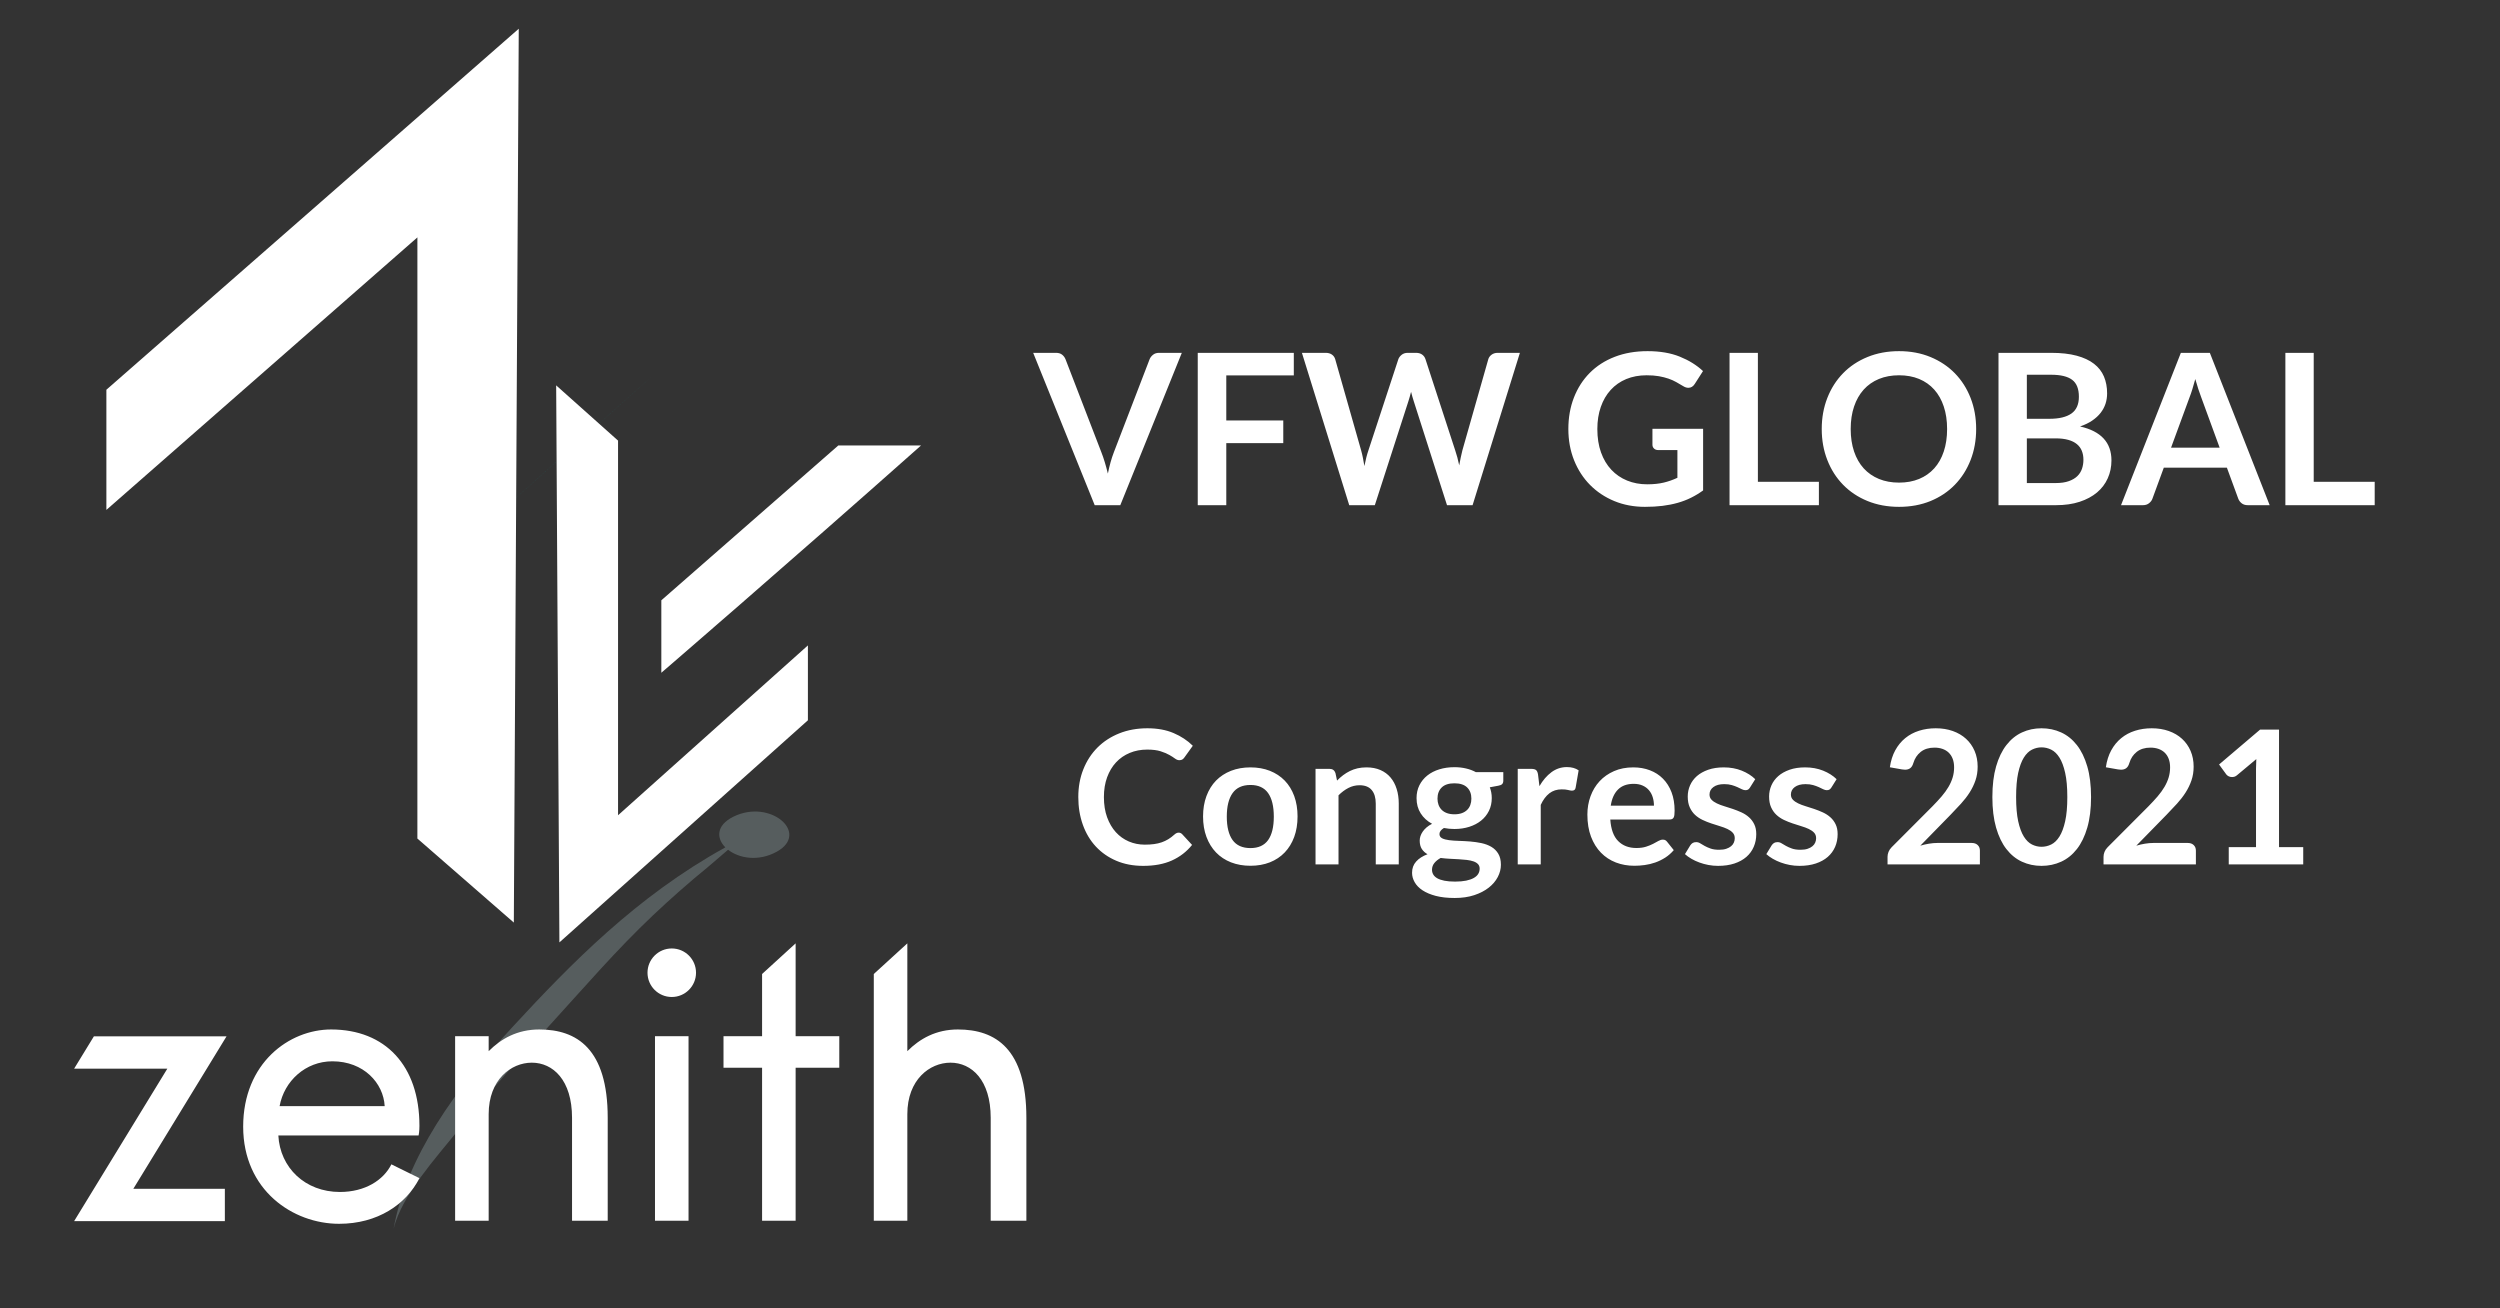 <svg xmlns="http://www.w3.org/2000/svg" xmlns:xlink="http://www.w3.org/1999/xlink" version="1.1" width="1200" height="628" viewBox="0 0 1200 628" xml:space="preserve">
<rect x="0" y="0" width="1200" height="628" fill="#333333" stroke="none"/>
<desc>Created with Fabric.js 3.5.0</desc>
<defs>
</defs>
<rect x="0" y="0" width="100%" height="100%" fill="rgba(255,255,255,0)"/>
<g transform="matrix(1.176 0 0 1.176 70.791 -219.937)" id="692299">
<rect style="stroke: none; stroke-width: 1; stroke-dasharray: none; stroke-linecap: butt; stroke-dashoffset: 0; stroke-linejoin: miter; stroke-miterlimit: 4; is-custom-font: none; font-file-url: none; fill: rgb(255,255,255); fill-opacity: 0; fill-rule: nonzero; opacity: 1;" x="-50" y="-50" rx="0" ry="0" width="100" height="100"/>
</g>
<g transform="matrix(2.637 0 0 1.795 283.914 489.603)" id="937097">
<path style="stroke: none; stroke-width: 1; stroke-dasharray: none; stroke-linecap: butt; stroke-dashoffset: 0; stroke-linejoin: miter; stroke-miterlimit: 4; is-custom-font: none; font-file-url: none; fill: rgb(193,222,226); fill-rule: evenodd; opacity: 0.25;" vector-effect="non-scaling-stroke" transform=" translate(-103.115, -299.526)" d="M 128.918 245.18 C 135.65 240.235 142.937 249.568 136.845 254.514 C 133.478 257.248 129.957 256.276 127.975 253.997 C 126.688 255.567 125.484 257.208 124.327 258.594 C 120.802 262.817 117.469 267.141 114.285 271.566 C 107.67 280.759 102 290.471 96.073 300.006 C 90.223 309.416 84.42 318.874 79.118 328.523 C 74.626 336.697 68.64 346.314 67.102 355.276 C 69.435 336.27 78.289 318.001 88.832 301.245 C 99.289 284.628 111.29 266.479 127.482 253.364 C 125.834 250.939 125.788 247.478 128.918 245.18 Z" stroke-linecap="round"/>
</g>
<g transform="matrix(1.597 0 0 1.597 33.159 32.678)" id="357401">
<path style="stroke: none; stroke-width: 0; stroke-dasharray: none; stroke-linecap: butt; stroke-dashoffset: 0; stroke-linejoin: miter; stroke-miterlimit: 4; is-custom-font: none; font-file-url: none; fill: rgb(0,175,161); fill-rule: evenodd; opacity: 1;" transform=" translate(0, 0)" d="M 176.384 91.583 c 0 -0.063 0 0 0 0 s -21.444 19.144 -48.244 43.103 h -22.559 a 6961.257 6961.257 0 170.803 -63.263 v 20.16" stroke-linecap="round"/>
</g>
<g transform="matrix(1.761 0 0 1.725 246.589 228.317)" id="247237">
<path style="stroke: none; stroke-width: 0; stroke-dasharray: none; stroke-linecap: butt; stroke-dashoffset: 0; stroke-linejoin: miter; stroke-miterlimit: 4; is-custom-font: none; font-file-url: none; fill: rgb(255,255,255); fill-rule: evenodd; opacity: 1;" transform=" translate(-208.142, -124.989)" d="M 248.375 159.675 c 0 0.061 0 0 0 0 s 21.44 -19.143 48.245 -43.096 h 22.552 c -37.138 33.67 -70.797 63.257 -70.797 63.257 v -20.161 M 97.111 134.521 v -33.442 L 209.513 0.627 L 208.17 249.35 l -26.289 -23.386 l 0.005 -167.278 s -51.497 46.091 -84.775 75.835" stroke-linecap="round"/>
</g>
<g transform="matrix(1.075 0 0 1.075 264.118 386.195)" id="614177">
<path style="stroke: none; stroke-width: 0; stroke-dasharray: none; stroke-linecap: butt; stroke-dashoffset: 0; stroke-linejoin: miter; stroke-miterlimit: 4; is-custom-font: none; font-file-url: none; fill: rgb(255,255,255); fill-rule: evenodd; opacity: 1;" transform=" translate(-212.598, -187.81)" d="M 322.165 249.778 l -14.979 13.68 v 27.764 h -17.223 v 14.087 h 17.223 v 68.308 h 14.979 v -68.308 h 19.492 v -14.087 h -19.492 v -41.444 M 259.368 373.617 h 14.978 v -82.395 h -14.978 z M 266.858 252.059 c -5.983 0 -10.833 4.851 -10.833 10.835 c 0 5.985 4.85 10.834 10.833 10.834 c 5.98 0 10.832 -4.849 10.832 -10.834 c 0 -5.984 -4.852 -10.835 -10.832 -10.835 M 91.751 322.453 c 2.055 -11.22 11.59 -20.01 23.555 -20.01 c 14.02 0 22.806 9.725 23.368 20.01 H 91.751 z m 62.439 8.789 c 0 -26.928 -15.329 -43.011 -39.445 -43.011 c -18.695 0 -39.258 14.961 -39.258 43.385 S 97.733 375 118.297 375 c 17.199 0 29.911 -8.603 35.893 -20.383 l -12.525 -6.17 c -3.553 7.104 -11.777 12.341 -22.994 12.341 c -15.516 0 -26.733 -10.847 -27.481 -25.245 h 62.627 c 0.373 -1.684 0.373 -4.113 0.373 -4.301 z M 394.635 288.231 c -9.812 0 -17.035 4.128 -22.592 9.687 v -48.14 l -14.978 13.68 v 110.159 h 14.978 v -47.592 c 0 -15.376 10 -22.971 19.26 -22.971 c 9.446 0 17.965 7.759 17.965 24.619 v 45.944 h 15.928 v -45.944 c 0 -30.754 -13.705 -39.442 -30.561 -39.442 M 68.058 291.3 H 8.829 L 0 305.74 h 41.622 L 0 373.818 h 67.308 v -14.44 H 26.436 L 68.058 291.3 M 207.696 288.231 c -9.814 0 -17.038 4.128 -22.593 9.687 v -6.696 h -14.98 v 82.395 h 14.98 v -47.592 c 0 -15.376 10 -22.971 19.261 -22.971 c 9.445 0 17.965 7.759 17.965 24.619 v 45.944 h 15.928 v -45.944 c 0 -30.754 -13.706 -39.442 -30.561 -39.442 M 327.645 116.739 v 33.438 L 216.686 249.35 L 215.247 1.343 l -0.021 -0.723 c 2.985 2.674 13.747 12.254 27.653 24.682 l -0.007 0.608 v 166.665 s 51.498 -46.096 84.773 -75.836" stroke-linecap="round"/>
</g>
<g transform="matrix(1.176 0 0 1.176 817.891 205.919)" id="612416">
<path style="stroke: none; stroke-width: 0; stroke-dasharray: none; stroke-linecap: butt; stroke-dashoffset: 0; stroke-linejoin: miter; stroke-miterlimit: 4; is-custom-font: none; font-file-url: none; fill: rgb(255,255,255); fill-rule: nonzero; opacity: 1;" transform=" translate(-7.1, 4.075)" d="M -241.57 27.02 L -266.68 -35.16 L -257.35 -35.16 Q -255.84 -35.16 -254.9 -34.43 Q -253.95 -33.7 -253.48 -32.54 L -253.48 -32.54 L -238.86 5.39 Q -238.13 7.24 -237.46 9.45 Q -236.79 11.66 -236.19 14.12 L -236.19 14.12 Q -235.2 9.17 -233.74 5.39 L -233.74 5.39 L -219.16 -32.54 Q -218.78 -33.53 -217.79 -34.35 Q -216.8 -35.16 -215.34 -35.16 L -215.34 -35.16 L -206.01 -35.16 L -231.12 27.02 L -241.57 27.02 Z M -199.51 -35.16 L -160.3 -35.16 L -160.3 -25.96 L -187.86 -25.96 L -187.86 -7.56 L -164.6 -7.56 L -164.6 1.69 L -187.86 1.69 L -187.86 27.02 L -199.51 27.02 L -199.51 -35.16 Z M -137.68 27.02 L -156.99 -35.16 L -147.27 -35.16 Q -145.76 -35.16 -144.75 -34.45 Q -143.74 -33.74 -143.4 -32.54 L -143.4 -32.54 L -132.82 4.66 Q -132.43 6.03 -132.11 7.64 Q -131.79 9.26 -131.49 11.06 L -131.49 11.06 Q -131.14 9.26 -130.73 7.64 Q -130.33 6.03 -129.85 4.66 L -129.85 4.66 L -117.64 -32.54 Q -117.3 -33.53 -116.29 -34.35 Q -115.28 -35.16 -113.81 -35.16 L -113.81 -35.16 L -110.42 -35.16 Q -108.91 -35.16 -107.92 -34.45 Q -106.93 -33.74 -106.55 -32.54 L -106.55 -32.54 L -94.42 4.66 Q -93.47 7.41 -92.79 10.76 L -92.79 10.76 Q -92.49 9.08 -92.16 7.54 Q -91.84 5.99 -91.5 4.66 L -91.5 4.66 L -80.92 -32.54 Q -80.62 -33.61 -79.59 -34.39 Q -78.55 -35.16 -77.09 -35.16 L -77.09 -35.16 L -68.02 -35.16 L -87.33 27.02 L -97.77 27.02 L -111.36 -15.47 Q -111.62 -16.29 -111.9 -17.23 Q -112.18 -18.18 -112.44 -19.25 L -112.44 -19.25 Q -112.7 -18.18 -112.98 -17.23 Q -113.25 -16.29 -113.51 -15.47 L -113.51 -15.47 L -127.23 27.02 L -137.68 27.02 Z M -16.07 18.5 L -16.07 18.5 Q -12.16 18.5 -9.26 17.79 Q -6.36 17.08 -3.73 15.84 L -3.73 15.84 L -3.73 4.53 L -11.52 4.53 Q -12.63 4.53 -13.28 3.9 Q -13.92 3.28 -13.92 2.38 L -13.92 2.38 L -13.92 -4.16 L 6.76 -4.16 L 6.76 21 Q 4.39 22.72 1.83 23.98 Q -0.72 25.25 -3.63 26.07 Q -6.53 26.89 -9.84 27.3 Q -13.15 27.7 -16.98 27.7 L -16.98 27.7 Q -23.77 27.7 -29.49 25.34 Q -35.21 22.97 -39.38 18.76 Q -43.55 14.55 -45.9 8.7 Q -48.24 2.85 -48.24 -4.07 L -48.24 -4.07 Q -48.24 -11.08 -45.96 -16.93 Q -43.68 -22.78 -39.49 -26.99 Q -35.3 -31.21 -29.32 -33.53 Q -23.34 -35.85 -15.9 -35.85 L -15.9 -35.85 Q -8.29 -35.85 -2.72 -33.59 Q 2.85 -31.34 6.72 -27.72 L 6.72 -27.72 L 3.36 -22.48 Q 2.37 -20.89 0.74 -20.89 L 0.74 -20.89 Q -0.29 -20.89 -1.37 -21.57 L -1.37 -21.57 Q -2.74 -22.39 -4.19 -23.21 Q -5.63 -24.03 -7.37 -24.63 Q -9.11 -25.23 -11.28 -25.62 Q -13.45 -26 -16.29 -26 L -16.29 -26 Q -20.89 -26 -24.61 -24.46 Q -28.33 -22.91 -30.95 -20.03 Q -33.58 -17.15 -34.99 -13.1 Q -36.41 -9.06 -36.41 -4.07 L -36.41 -4.07 Q -36.41 1.3 -34.91 5.49 Q -33.4 9.69 -30.69 12.57 Q -27.99 15.45 -24.24 16.98 Q -20.5 18.5 -16.07 18.5 Z M 29.12 -35.16 L 29.12 17.47 L 54.02 17.47 L 54.02 27.02 L 17.55 27.02 L 17.55 -35.16 L 29.12 -35.16 Z M 118.21 -4.07 L 118.21 -4.07 Q 118.21 2.76 115.94 8.59 Q 113.66 14.42 109.53 18.67 Q 105.4 22.93 99.6 25.32 Q 93.79 27.7 86.74 27.7 L 86.74 27.7 Q 79.69 27.7 73.86 25.32 Q 68.03 22.93 63.88 18.67 Q 59.73 14.42 57.46 8.59 Q 55.18 2.76 55.18 -4.07 L 55.18 -4.07 Q 55.18 -10.91 57.46 -16.74 Q 59.73 -22.56 63.88 -26.82 Q 68.03 -31.08 73.86 -33.46 Q 79.69 -35.85 86.74 -35.85 L 86.74 -35.85 Q 93.79 -35.85 99.6 -33.44 Q 105.4 -31.03 109.53 -26.8 Q 113.66 -22.56 115.94 -16.74 Q 118.21 -10.91 118.21 -4.07 Z M 106.35 -4.07 L 106.35 -4.07 Q 106.35 -9.19 104.99 -13.25 Q 103.64 -17.32 101.1 -20.16 Q 98.56 -22.99 94.93 -24.5 Q 91.3 -26 86.74 -26 L 86.74 -26 Q 82.18 -26 78.53 -24.5 Q 74.87 -22.99 72.31 -20.16 Q 69.75 -17.32 68.38 -13.25 Q 67 -9.19 67 -4.07 L 67 -4.07 Q 67 1.04 68.38 5.11 Q 69.75 9.17 72.31 11.99 Q 74.87 14.8 78.53 16.31 Q 82.18 17.81 86.74 17.81 L 86.74 17.81 Q 91.3 17.81 94.93 16.31 Q 98.56 14.8 101.1 11.99 Q 103.64 9.17 104.99 5.11 Q 106.35 1.04 106.35 -4.07 Z M 150.81 27.02 L 127.33 27.02 L 127.33 -35.16 L 148.79 -35.16 Q 154.89 -35.16 159.21 -34 Q 163.54 -32.84 166.31 -30.69 Q 169.08 -28.54 170.37 -25.49 Q 171.66 -22.43 171.66 -18.61 L 171.66 -18.61 Q 171.66 -16.41 171.02 -14.41 Q 170.37 -12.42 169.02 -10.67 Q 167.66 -8.93 165.58 -7.51 Q 163.49 -6.09 160.61 -5.11 L 160.61 -5.11 Q 173.43 -2.22 173.43 8.74 L 173.43 8.74 Q 173.43 12.7 171.92 16.05 Q 170.42 19.4 167.54 21.83 Q 164.65 24.26 160.44 25.64 Q 156.23 27.02 150.81 27.02 L 150.81 27.02 Z M 150.59 -0.25 L 138.9 -0.25 L 138.9 17.99 L 150.64 17.99 Q 153.86 17.99 156.03 17.21 Q 158.2 16.44 159.52 15.15 Q 160.83 13.86 161.41 12.14 Q 161.99 10.42 161.99 8.48 L 161.99 8.48 Q 161.99 6.46 161.34 4.85 Q 160.7 3.24 159.32 2.1 Q 157.95 0.96 155.8 0.36 Q 153.65 -0.25 150.59 -0.25 L 150.59 -0.25 Z M 138.9 -26.22 L 138.9 -8.24 L 148.14 -8.24 Q 154.03 -8.24 157.09 -10.39 Q 160.14 -12.54 160.14 -17.23 L 160.14 -17.23 Q 160.14 -22.09 157.39 -24.15 Q 154.64 -26.22 148.79 -26.22 L 148.79 -26.22 L 138.9 -26.22 Z M 213.59 -35.16 L 238.01 27.02 L 229.07 27.02 Q 227.56 27.02 226.6 26.26 Q 225.63 25.51 225.2 24.39 L 225.2 24.39 L 220.55 11.71 L 194.8 11.71 L 190.15 24.39 Q 189.81 25.38 188.8 26.2 Q 187.79 27.02 186.33 27.02 L 186.33 27.02 L 177.34 27.02 L 201.76 -35.16 L 213.59 -35.16 Z M 205.33 -17.06 L 197.76 3.54 L 217.59 3.54 L 210.02 -17.15 Q 209.5 -18.52 208.88 -20.39 Q 208.26 -22.26 207.65 -24.46 L 207.65 -24.46 Q 207.05 -22.26 206.47 -20.37 Q 205.89 -18.48 205.33 -17.06 L 205.33 -17.06 Z M 255.99 -35.16 L 255.99 17.47 L 280.88 17.47 L 280.88 27.02 L 244.42 27.02 L 244.42 -35.16 L 255.99 -35.16 Z" stroke-linecap="round"/>
</g>
<g transform="matrix(1.176 0 0 1.176 811.566 390.303)" id="519714">
<path style="stroke: none; stroke-width: 0; stroke-dasharray: none; stroke-linecap: butt; stroke-dashoffset: 0; stroke-linejoin: miter; stroke-miterlimit: 4; is-custom-font: none; font-file-url: none; fill: rgb(255,255,255); fill-rule: nonzero; opacity: 1;" transform=" translate(-0.055, -2.955)" d="M -208.96 10.92 L -208.96 10.92 Q -208.13 10.92 -207.52 11.56 L -207.52 11.56 L -203.49 15.93 Q -206.83 20.07 -211.72 22.28 Q -216.6 24.48 -223.44 24.48 L -223.44 24.48 Q -229.56 24.48 -234.44 22.39 Q -239.32 20.3 -242.78 16.58 Q -246.24 12.85 -248.08 7.69 Q -249.93 2.52 -249.93 -3.6 L -249.93 -3.6 Q -249.93 -9.79 -247.87 -14.94 Q -245.82 -20.09 -242.1 -23.82 Q -238.37 -27.54 -233.19 -29.61 Q -228 -31.68 -221.73 -31.68 L -221.73 -31.68 Q -215.61 -31.68 -211.03 -29.72 Q -206.45 -27.77 -203.19 -24.54 L -203.19 -24.54 L -206.61 -19.79 Q -206.91 -19.33 -207.39 -18.99 Q -207.86 -18.65 -208.7 -18.65 L -208.7 -18.65 Q -209.57 -18.65 -210.48 -19.33 Q -211.39 -20.02 -212.8 -20.81 Q -214.21 -21.61 -216.35 -22.3 Q -218.5 -22.98 -221.81 -22.98 L -221.81 -22.98 Q -225.68 -22.98 -228.93 -21.63 Q -232.18 -20.28 -234.52 -17.77 Q -236.85 -15.27 -238.17 -11.67 Q -239.48 -8.08 -239.48 -3.6 L -239.48 -3.6 Q -239.48 1.04 -238.17 4.65 Q -236.85 8.26 -234.61 10.73 Q -232.37 13.2 -229.33 14.51 Q -226.29 15.82 -222.79 15.82 L -222.79 15.82 Q -220.7 15.82 -219.01 15.59 Q -217.32 15.36 -215.9 14.87 Q -214.47 14.37 -213.2 13.6 Q -211.93 12.82 -210.67 11.68 L -210.67 11.68 Q -210.29 11.33 -209.87 11.13 Q -209.46 10.92 -208.96 10.92 Z M -179.66 -15.72 L -179.66 -15.72 Q -175.29 -15.72 -171.74 -14.32 Q -168.19 -12.91 -165.68 -10.33 Q -163.17 -7.74 -161.8 -4.02 Q -160.44 -0.29 -160.44 4.3 L -160.44 4.3 Q -160.44 8.94 -161.8 12.66 Q -163.17 16.39 -165.68 19.01 Q -168.19 21.63 -171.74 23.04 Q -175.29 24.44 -179.66 24.44 L -179.66 24.44 Q -184.03 24.44 -187.61 23.04 Q -191.18 21.63 -193.71 19.01 Q -196.23 16.39 -197.62 12.66 Q -199.01 8.94 -199.01 4.3 L -199.01 4.3 Q -199.01 -0.29 -197.62 -4.02 Q -196.23 -7.74 -193.71 -10.33 Q -191.18 -12.91 -187.61 -14.32 Q -184.03 -15.72 -179.66 -15.72 Z M -179.66 17.22 L -179.66 17.22 Q -174.8 17.22 -172.46 13.96 Q -170.13 10.69 -170.13 4.38 L -170.13 4.38 Q -170.13 -1.93 -172.46 -5.23 Q -174.8 -8.54 -179.66 -8.54 L -179.66 -8.54 Q -184.6 -8.54 -186.96 -5.21 Q -189.32 -1.89 -189.32 4.38 L -189.32 4.38 Q -189.32 10.65 -186.96 13.94 Q -184.6 17.22 -179.66 17.22 Z M -143.72 23.87 L -153.1 23.87 L -153.1 -15.11 L -147.36 -15.11 Q -145.54 -15.11 -144.97 -13.4 L -144.97 -13.4 L -144.32 -10.33 Q -143.15 -11.54 -141.84 -12.53 Q -140.52 -13.52 -139.06 -14.24 Q -137.6 -14.96 -135.93 -15.34 Q -134.25 -15.72 -132.28 -15.72 L -132.28 -15.72 Q -129.09 -15.72 -126.62 -14.64 Q -124.15 -13.56 -122.49 -11.6 Q -120.84 -9.64 -119.99 -6.92 Q -119.13 -4.21 -119.13 -0.94 L -119.13 -0.94 L -119.13 23.87 L -128.52 23.87 L -128.52 -0.94 Q -128.52 -4.51 -130.17 -6.47 Q -131.82 -8.43 -135.13 -8.43 L -135.13 -8.43 Q -137.56 -8.43 -139.69 -7.32 Q -141.82 -6.22 -143.72 -4.32 L -143.72 -4.32 L -143.72 23.87 Z M -96.41 -15.8 L -96.41 -15.8 Q -93.9 -15.8 -91.69 -15.28 Q -89.49 -14.77 -87.67 -13.78 L -87.67 -13.78 L -76.46 -13.78 L -76.46 -10.29 Q -76.46 -9.41 -76.91 -8.92 Q -77.37 -8.43 -78.47 -8.24 L -78.47 -8.24 L -81.97 -7.59 Q -81.59 -6.6 -81.38 -5.5 Q -81.17 -4.4 -81.17 -3.18 L -81.17 -3.18 Q -81.17 -0.29 -82.33 2.04 Q -83.49 4.38 -85.52 6.01 Q -87.55 7.65 -90.35 8.54 Q -93.14 9.43 -96.41 9.43 L -96.41 9.43 Q -98.61 9.43 -100.7 9.02 L -100.7 9.02 Q -102.52 10.12 -102.52 11.49 L -102.52 11.49 Q -102.52 12.66 -101.44 13.22 Q -100.36 13.77 -98.59 13.99 Q -96.82 14.22 -94.58 14.28 Q -92.34 14.34 -89.98 14.53 Q -87.63 14.72 -85.39 15.19 Q -83.14 15.67 -81.38 16.69 Q -79.61 17.72 -78.53 19.49 Q -77.44 21.25 -77.44 24.03 L -77.44 24.03 Q -77.44 26.61 -78.72 29.04 Q -79.99 31.47 -82.4 33.37 Q -84.82 35.27 -88.31 36.43 Q -91.81 37.59 -96.29 37.59 L -96.29 37.59 Q -100.74 37.59 -104.01 36.74 Q -107.27 35.88 -109.42 34.46 Q -111.57 33.03 -112.63 31.17 Q -113.7 29.31 -113.7 27.29 L -113.7 27.29 Q -113.7 24.56 -112.02 22.7 Q -110.35 20.83 -107.39 19.73 L -107.39 19.73 Q -108.83 18.93 -109.71 17.6 Q -110.58 16.27 -110.58 14.15 L -110.58 14.15 Q -110.58 13.27 -110.28 12.34 Q -109.97 11.41 -109.35 10.5 Q -108.72 9.59 -107.77 8.77 Q -106.82 7.95 -105.53 7.31 L -105.53 7.31 Q -108.49 5.71 -110.18 3.05 Q -111.87 0.39 -111.87 -3.18 L -111.87 -3.18 Q -111.87 -6.07 -110.71 -8.41 Q -109.55 -10.74 -107.48 -12.4 Q -105.41 -14.05 -102.58 -14.92 Q -99.75 -15.8 -96.41 -15.8 Z M -86.11 25.62 L -86.11 25.62 Q -86.11 24.48 -86.79 23.76 Q -87.48 23.04 -88.65 22.64 Q -89.83 22.24 -91.41 22.05 Q -92.99 21.86 -94.75 21.77 Q -96.52 21.67 -98.4 21.58 Q -100.28 21.48 -102.03 21.25 L -102.03 21.25 Q -103.63 22.13 -104.6 23.32 Q -105.56 24.52 -105.56 26.08 L -105.56 26.08 Q -105.56 27.1 -105.05 28 Q -104.54 28.89 -103.42 29.54 Q -102.3 30.18 -100.51 30.54 Q -98.72 30.9 -96.14 30.9 L -96.14 30.9 Q -93.52 30.9 -91.62 30.51 Q -89.72 30.11 -88.48 29.4 Q -87.25 28.7 -86.68 27.73 Q -86.11 26.76 -86.11 25.62 Z M -96.41 3.43 L -96.41 3.43 Q -94.66 3.43 -93.37 2.96 Q -92.07 2.48 -91.22 1.64 Q -90.36 0.81 -89.93 -0.37 Q -89.49 -1.55 -89.49 -2.95 L -89.49 -2.95 Q -89.49 -5.84 -91.22 -7.53 Q -92.95 -9.22 -96.41 -9.22 L -96.41 -9.22 Q -99.86 -9.22 -101.59 -7.53 Q -103.32 -5.84 -103.32 -2.95 L -103.32 -2.95 Q -103.32 -1.59 -102.89 -0.41 Q -102.45 0.77 -101.59 1.63 Q -100.74 2.48 -99.43 2.96 Q -98.12 3.43 -96.41 3.43 Z M -61.18 23.87 L -70.57 23.87 L -70.57 -15.11 L -65.06 -15.11 Q -63.61 -15.11 -63.04 -14.58 Q -62.47 -14.05 -62.28 -12.76 L -62.28 -12.76 L -61.71 -8.05 Q -59.62 -11.66 -56.81 -13.75 Q -54 -15.84 -50.5 -15.84 L -50.5 -15.84 Q -47.61 -15.84 -45.71 -14.51 L -45.71 -14.51 L -46.93 -7.48 Q -47.04 -6.79 -47.42 -6.51 Q -47.8 -6.22 -48.45 -6.22 L -48.45 -6.22 Q -49.02 -6.22 -50.01 -6.49 Q -51 -6.75 -52.63 -6.75 L -52.63 -6.75 Q -55.56 -6.75 -57.65 -5.14 Q -59.74 -3.52 -61.18 -0.41 L -61.18 -0.41 L -61.18 23.87 Z M -23.41 -15.72 L -23.41 -15.72 Q -19.72 -15.72 -16.63 -14.54 Q -13.53 -13.37 -11.29 -11.1 Q -9.04 -8.84 -7.79 -5.56 Q -6.54 -2.27 -6.54 1.95 L -6.54 1.95 Q -6.54 3.01 -6.63 3.72 Q -6.73 4.42 -6.97 4.82 Q -7.22 5.22 -7.64 5.39 Q -8.06 5.56 -8.7 5.56 L -8.7 5.56 L -32.79 5.56 Q -32.38 11.56 -29.56 14.37 Q -26.75 17.19 -22.12 17.19 L -22.12 17.19 Q -19.84 17.19 -18.18 16.65 Q -16.53 16.12 -15.3 15.48 Q -14.06 14.83 -13.13 14.3 Q -12.2 13.77 -11.32 13.77 L -11.32 13.77 Q -10.75 13.77 -10.34 13.99 Q -9.92 14.22 -9.61 14.64 L -9.61 14.64 L -6.88 18.06 Q -8.44 19.88 -10.37 21.12 Q -12.31 22.35 -14.42 23.1 Q -16.53 23.84 -18.72 24.14 Q -20.9 24.44 -22.95 24.44 L -22.95 24.44 Q -27.02 24.44 -30.51 23.1 Q -34.01 21.75 -36.59 19.11 Q -39.18 16.46 -40.66 12.57 Q -42.14 8.67 -42.14 3.54 L -42.14 3.54 Q -42.14 -0.45 -40.85 -3.96 Q -39.56 -7.48 -37.15 -10.08 Q -34.73 -12.68 -31.26 -14.2 Q -27.78 -15.72 -23.41 -15.72 Z M -23.22 -9 L -23.22 -9 Q -27.32 -9 -29.64 -6.68 Q -31.96 -4.36 -32.6 -0.1 L -32.6 -0.1 L -14.97 -0.1 Q -14.97 -1.93 -15.47 -3.54 Q -15.96 -5.16 -16.99 -6.37 Q -18.01 -7.59 -19.57 -8.29 Q -21.13 -9 -23.22 -9 Z M 26.37 -10.9 L 24.24 -7.51 Q 23.86 -6.91 23.45 -6.66 Q 23.03 -6.41 22.38 -6.41 L 22.38 -6.41 Q 21.7 -6.41 20.92 -6.79 Q 20.14 -7.17 19.11 -7.65 Q 18.09 -8.12 16.78 -8.5 Q 15.47 -8.88 13.68 -8.88 L 13.68 -8.88 Q 10.91 -8.88 9.31 -7.7 Q 7.71 -6.53 7.71 -4.63 L 7.71 -4.63 Q 7.71 -3.37 8.53 -2.52 Q 9.35 -1.66 10.7 -1.02 Q 12.05 -0.37 13.76 0.14 Q 15.47 0.66 17.25 1.26 Q 19.04 1.87 20.75 2.65 Q 22.46 3.43 23.81 4.63 Q 25.16 5.82 25.97 7.5 Q 26.79 9.17 26.79 11.52 L 26.79 11.52 Q 26.79 14.34 25.76 16.71 Q 24.74 19.09 22.76 20.82 Q 20.79 22.54 17.88 23.51 Q 14.97 24.48 11.21 24.48 L 11.21 24.48 Q 9.2 24.48 7.28 24.12 Q 5.36 23.76 3.59 23.11 Q 1.82 22.47 0.32 21.59 Q -1.18 20.72 -2.32 19.69 L -2.32 19.69 L -0.15 16.12 Q 0.27 15.48 0.84 15.13 Q 1.41 14.79 2.28 14.79 L 2.28 14.79 Q 3.15 14.79 3.93 15.29 Q 4.71 15.78 5.74 16.35 Q 6.76 16.92 8.15 17.41 Q 9.54 17.91 11.67 17.91 L 11.67 17.91 Q 13.34 17.91 14.53 17.51 Q 15.73 17.11 16.51 16.46 Q 17.29 15.82 17.65 14.96 Q 18.01 14.11 18.01 13.2 L 18.01 13.2 Q 18.01 11.83 17.19 10.95 Q 16.38 10.08 15.03 9.43 Q 13.68 8.79 11.95 8.28 Q 10.22 7.76 8.42 7.15 Q 6.61 6.55 4.88 5.73 Q 3.15 4.91 1.8 3.66 Q 0.46 2.4 -0.36 0.58 Q -1.18 -1.24 -1.18 -3.83 L -1.18 -3.83 Q -1.18 -6.22 -0.23 -8.39 Q 0.72 -10.55 2.56 -12.17 Q 4.41 -13.78 7.16 -14.75 Q 9.92 -15.72 13.53 -15.72 L 13.53 -15.72 Q 17.56 -15.72 20.86 -14.39 Q 24.17 -13.06 26.37 -10.9 L 26.37 -10.9 Z M 59.58 -10.9 L 57.46 -7.51 Q 57.08 -6.91 56.66 -6.66 Q 56.24 -6.41 55.59 -6.41 L 55.59 -6.41 Q 54.91 -6.41 54.13 -6.79 Q 53.35 -7.17 52.33 -7.65 Q 51.3 -8.12 49.99 -8.5 Q 48.68 -8.88 46.89 -8.88 L 46.89 -8.88 Q 44.12 -8.88 42.52 -7.7 Q 40.93 -6.53 40.93 -4.63 L 40.93 -4.63 Q 40.93 -3.37 41.74 -2.52 Q 42.56 -1.66 43.91 -1.02 Q 45.26 -0.37 46.97 0.14 Q 48.68 0.66 50.46 1.26 Q 52.25 1.87 53.96 2.65 Q 55.67 3.43 57.02 4.63 Q 58.37 5.82 59.18 7.5 Q 60 9.17 60 11.52 L 60 11.52 Q 60 14.34 58.98 16.71 Q 57.95 19.09 55.97 20.82 Q 54 22.54 51.09 23.51 Q 48.18 24.48 44.42 24.48 L 44.42 24.48 Q 42.41 24.48 40.49 24.12 Q 38.57 23.76 36.8 23.11 Q 35.04 22.47 33.53 21.59 Q 32.03 20.72 30.89 19.69 L 30.89 19.69 L 33.06 16.12 Q 33.48 15.48 34.05 15.13 Q 34.62 14.79 35.49 14.79 L 35.49 14.79 Q 36.37 14.79 37.14 15.29 Q 37.92 15.78 38.95 16.35 Q 39.98 16.92 41.36 17.41 Q 42.75 17.91 44.88 17.91 L 44.88 17.91 Q 46.55 17.91 47.75 17.51 Q 48.94 17.11 49.72 16.46 Q 50.5 15.82 50.86 14.96 Q 51.22 14.11 51.22 13.2 L 51.22 13.2 Q 51.22 11.83 50.41 10.95 Q 49.59 10.08 48.24 9.43 Q 46.89 8.79 45.16 8.28 Q 43.43 7.76 41.63 7.15 Q 39.82 6.55 38.09 5.73 Q 36.37 4.91 35.02 3.66 Q 33.67 2.4 32.85 0.58 Q 32.03 -1.24 32.03 -3.83 L 32.03 -3.83 Q 32.03 -6.22 32.98 -8.39 Q 33.93 -10.55 35.78 -12.17 Q 37.62 -13.78 40.37 -14.75 Q 43.13 -15.72 46.74 -15.72 L 46.74 -15.72 Q 50.77 -15.72 54.07 -14.39 Q 57.38 -13.06 59.58 -10.9 L 59.58 -10.9 Z M 100.05 -31.68 L 100.05 -31.68 Q 103.85 -31.68 107.01 -30.56 Q 110.16 -29.44 112.4 -27.39 Q 114.65 -25.34 115.9 -22.45 Q 117.15 -19.56 117.15 -16.03 L 117.15 -16.03 Q 117.15 -12.99 116.26 -10.4 Q 115.37 -7.82 113.87 -5.46 Q 112.37 -3.11 110.35 -0.9 Q 108.34 1.3 106.13 3.58 L 106.13 3.58 L 93.75 16.24 Q 95.57 15.7 97.32 15.42 Q 99.07 15.13 100.66 15.13 L 100.66 15.13 L 114.76 15.13 Q 116.28 15.13 117.17 15.99 Q 118.07 16.84 118.07 18.25 L 118.07 18.25 L 118.07 23.87 L 80.37 23.87 L 80.37 20.76 Q 80.37 19.81 80.77 18.78 Q 81.17 17.76 82.04 16.88 L 82.04 16.88 L 98.72 0.16 Q 100.81 -1.97 102.47 -3.9 Q 104.12 -5.84 105.24 -7.74 Q 106.36 -9.64 106.95 -11.6 Q 107.54 -13.56 107.54 -15.72 L 107.54 -15.72 Q 107.54 -17.7 106.97 -19.2 Q 106.4 -20.7 105.34 -21.73 Q 104.27 -22.75 102.81 -23.26 Q 101.35 -23.78 99.52 -23.78 L 99.52 -23.78 Q 96.14 -23.78 93.95 -22.07 Q 91.77 -20.36 90.9 -17.47 L 90.9 -17.47 Q 90.48 -16.03 89.64 -15.4 Q 88.81 -14.77 87.51 -14.77 L 87.51 -14.77 Q 86.94 -14.77 86.26 -14.89 L 86.26 -14.89 L 81.32 -15.76 Q 81.89 -19.71 83.52 -22.69 Q 85.16 -25.68 87.61 -27.67 Q 90.06 -29.67 93.23 -30.67 Q 96.41 -31.68 100.05 -31.68 Z M 163.44 -3.6 L 163.44 -3.6 Q 163.44 3.58 161.9 8.88 Q 160.36 14.18 157.64 17.64 Q 154.93 21.1 151.22 22.79 Q 147.52 24.48 143.22 24.48 L 143.22 24.48 Q 138.93 24.48 135.26 22.79 Q 131.59 21.1 128.9 17.64 Q 126.2 14.18 124.68 8.88 Q 123.16 3.58 123.16 -3.6 L 123.16 -3.6 Q 123.16 -10.82 124.68 -16.1 Q 126.2 -21.38 128.9 -24.84 Q 131.59 -28.3 135.26 -29.99 Q 138.93 -31.68 143.22 -31.68 L 143.22 -31.68 Q 147.52 -31.68 151.22 -29.99 Q 154.93 -28.3 157.64 -24.84 Q 160.36 -21.38 161.9 -16.1 Q 163.44 -10.82 163.44 -3.6 Z M 153.75 -3.6 L 153.75 -3.6 Q 153.75 -9.57 152.87 -13.48 Q 152 -17.39 150.54 -19.71 Q 149.07 -22.03 147.17 -22.96 Q 145.27 -23.89 143.22 -23.89 L 143.22 -23.89 Q 141.21 -23.89 139.33 -22.96 Q 137.45 -22.03 136 -19.71 Q 134.56 -17.39 133.7 -13.48 Q 132.85 -9.57 132.85 -3.6 L 132.85 -3.6 Q 132.85 2.37 133.7 6.28 Q 134.56 10.19 136 12.51 Q 137.45 14.83 139.33 15.76 Q 141.21 16.69 143.22 16.69 L 143.22 16.69 Q 145.27 16.69 147.17 15.76 Q 149.07 14.83 150.54 12.51 Q 152 10.19 152.87 6.28 Q 153.75 2.37 153.75 -3.6 Z M 188.21 -31.68 L 188.21 -31.68 Q 192.01 -31.68 195.17 -30.56 Q 198.32 -29.44 200.56 -27.39 Q 202.81 -25.34 204.06 -22.45 Q 205.31 -19.56 205.31 -16.03 L 205.31 -16.03 Q 205.31 -12.99 204.42 -10.4 Q 203.53 -7.82 202.03 -5.46 Q 200.53 -3.11 198.51 -0.9 Q 196.5 1.3 194.29 3.58 L 194.29 3.58 L 181.91 16.24 Q 183.73 15.7 185.48 15.42 Q 187.23 15.13 188.82 15.13 L 188.82 15.13 L 202.92 15.13 Q 204.44 15.13 205.33 15.99 Q 206.23 16.84 206.23 18.25 L 206.23 18.25 L 206.23 23.87 L 168.53 23.87 L 168.53 20.76 Q 168.53 19.81 168.93 18.78 Q 169.33 17.76 170.2 16.88 L 170.2 16.88 L 186.88 0.16 Q 188.97 -1.97 190.63 -3.9 Q 192.28 -5.84 193.4 -7.74 Q 194.52 -9.64 195.11 -11.6 Q 195.7 -13.56 195.7 -15.72 L 195.7 -15.72 Q 195.7 -17.7 195.13 -19.2 Q 194.56 -20.7 193.5 -21.73 Q 192.43 -22.75 190.97 -23.26 Q 189.51 -23.78 187.68 -23.78 L 187.68 -23.78 Q 184.3 -23.78 182.11 -22.07 Q 179.93 -20.36 179.06 -17.47 L 179.06 -17.47 Q 178.64 -16.03 177.8 -15.4 Q 176.97 -14.77 175.67 -14.77 L 175.67 -14.77 Q 175.1 -14.77 174.42 -14.89 L 174.42 -14.89 L 169.48 -15.76 Q 170.05 -19.71 171.68 -22.69 Q 173.32 -25.68 175.77 -27.67 Q 178.22 -29.67 181.39 -30.67 Q 184.57 -31.68 188.21 -31.68 Z M 219.64 23.87 L 219.64 16.84 L 230.77 16.84 L 230.77 -15.19 Q 230.77 -17.05 230.89 -19.1 L 230.89 -19.1 L 222.98 -12.49 Q 222.49 -12.07 221.98 -11.92 Q 221.46 -11.77 220.97 -11.77 L 220.97 -11.77 Q 220.21 -11.77 219.58 -12.09 Q 218.96 -12.42 218.65 -12.83 L 218.65 -12.83 L 215.69 -16.9 L 232.45 -31.15 L 240.16 -31.15 L 240.16 16.84 L 250.04 16.84 L 250.04 23.87 L 219.64 23.87 Z" stroke-linecap="round"/>
</g>
</svg>